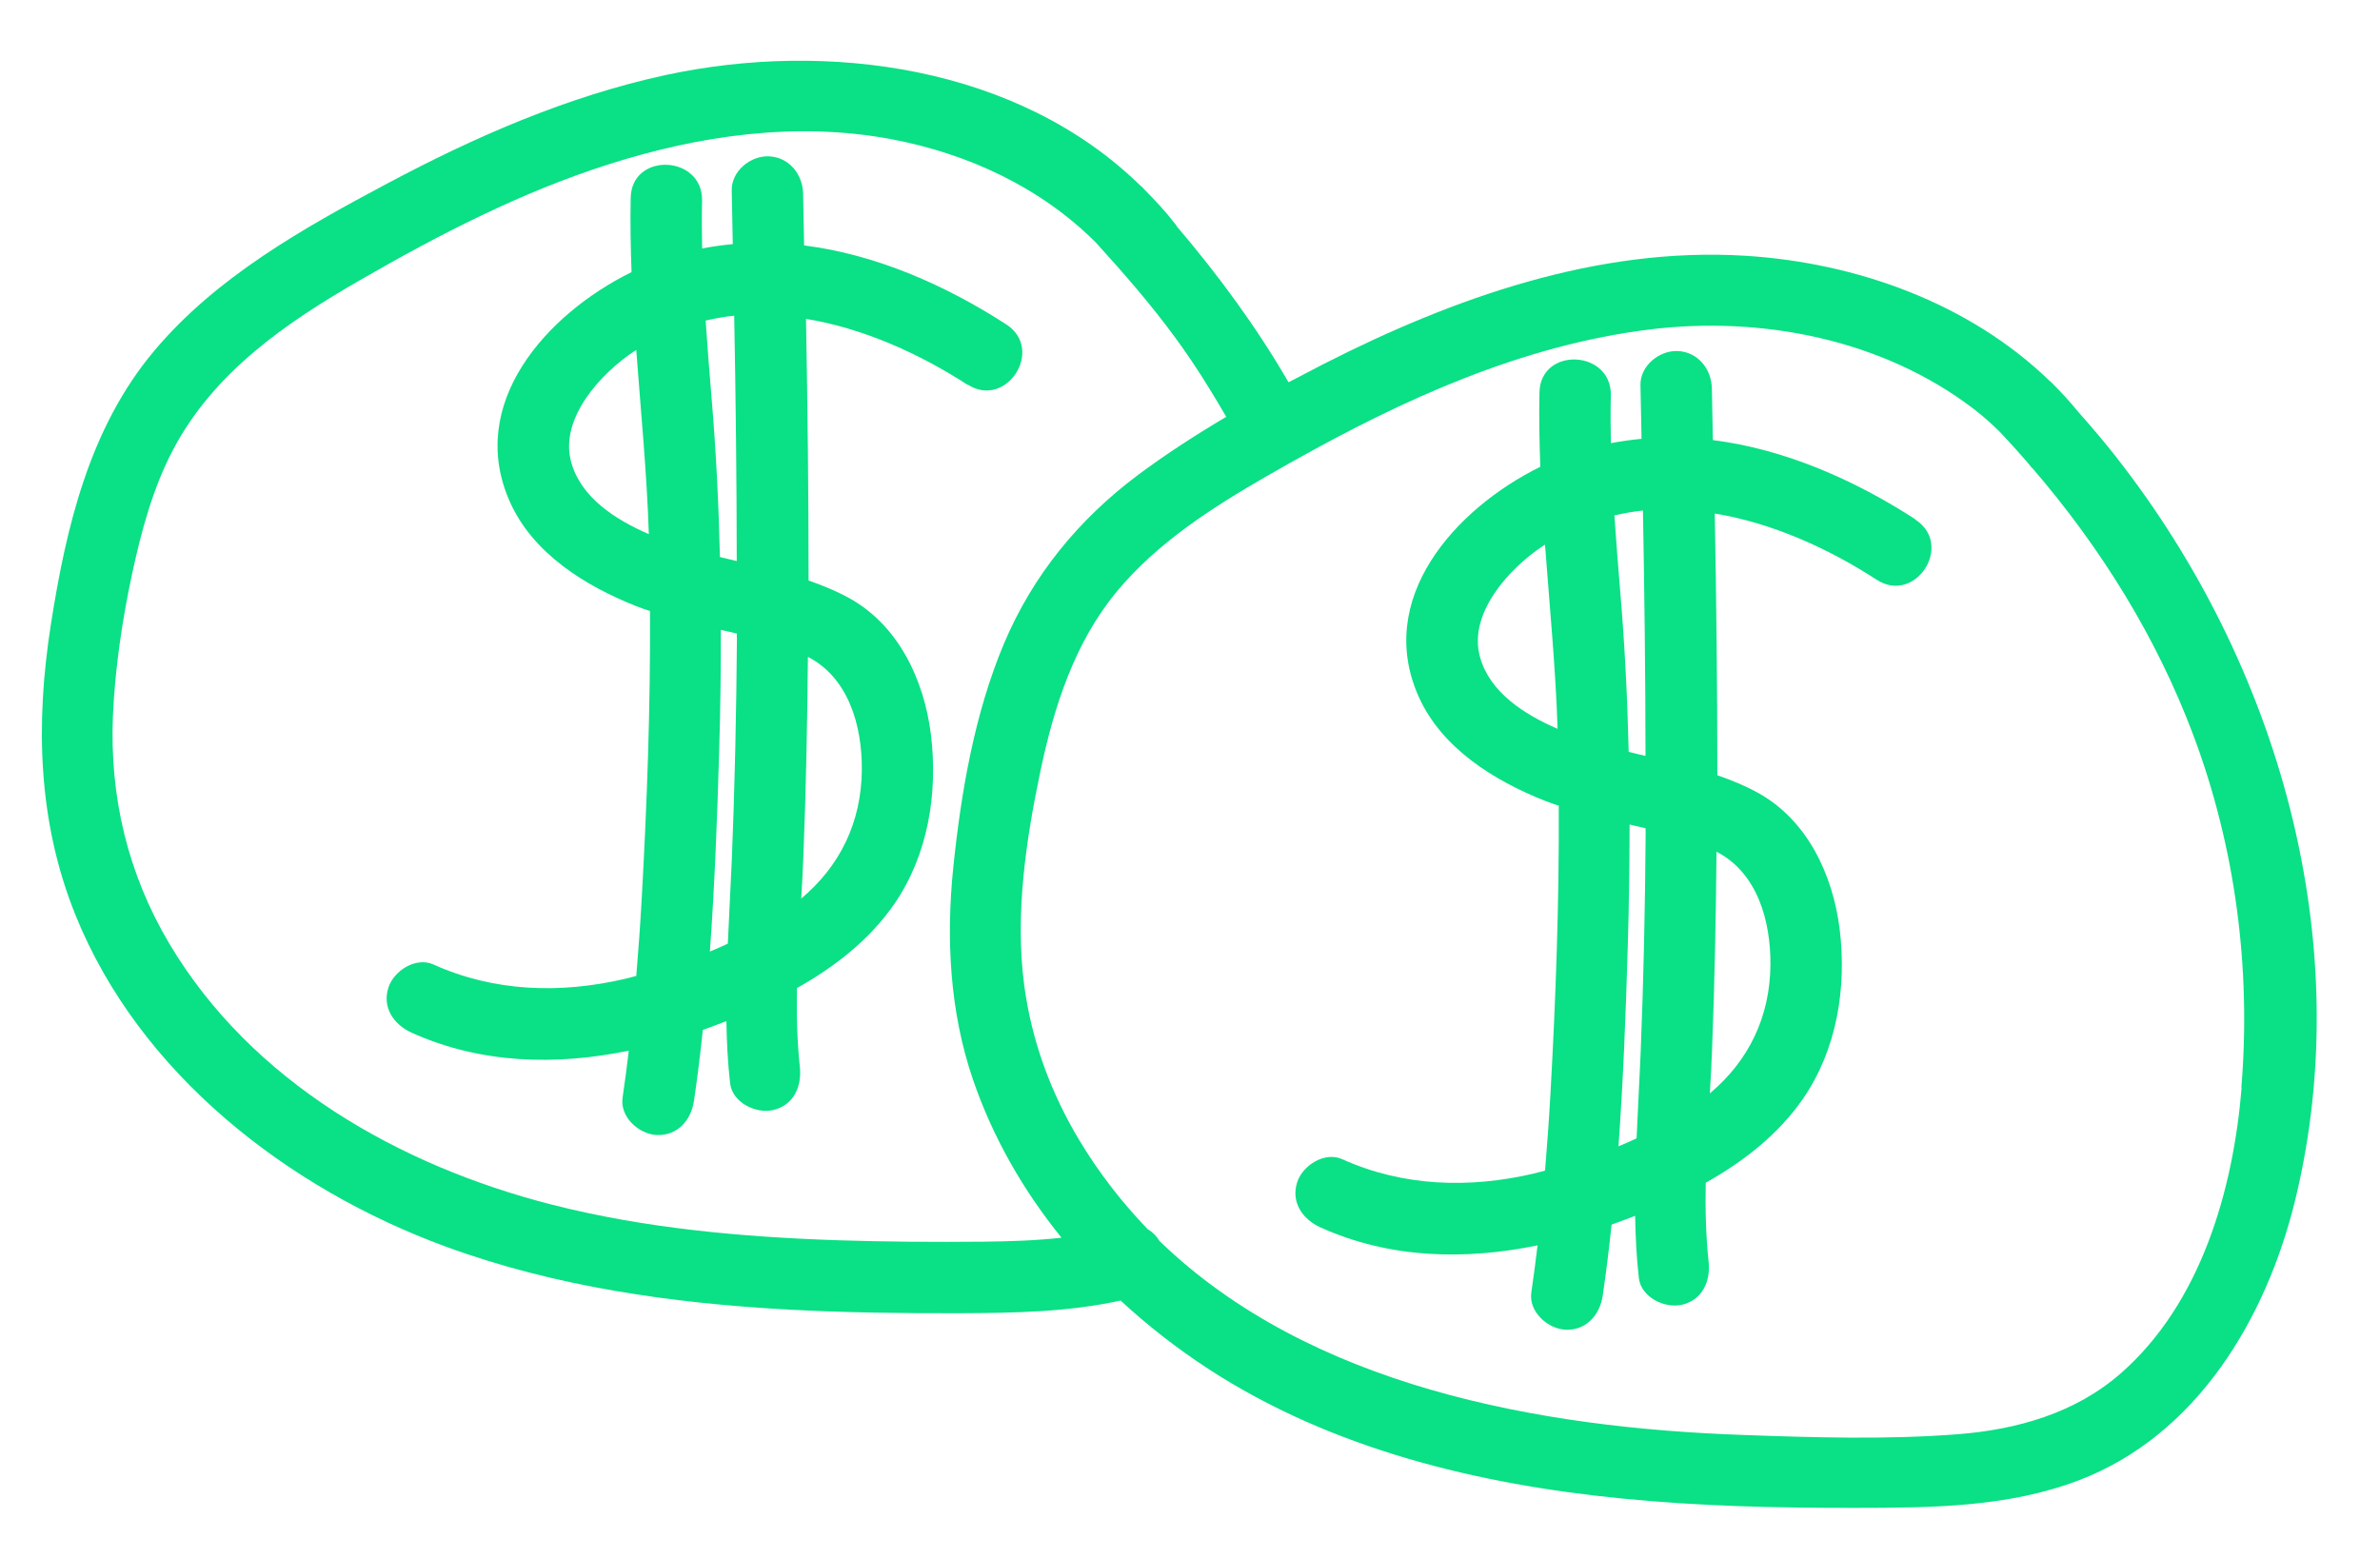 <svg width="84" height="55" viewBox="0 0 84 55" fill="none" xmlns="http://www.w3.org/2000/svg">
<g clip-path="url(#clip0_91_298)">
<path d="M34.151 13.575C35.515 14.458 36.881 12.338 35.517 11.454C33.382 10.072 30.921 8.984 28.38 8.664C28.367 8.053 28.359 7.441 28.345 6.835C28.33 6.153 27.852 5.551 27.141 5.519C26.491 5.49 25.811 6.041 25.826 6.723C25.838 7.355 25.851 7.987 25.863 8.618C25.503 8.653 25.142 8.702 24.781 8.772C24.77 8.211 24.765 7.651 24.779 7.091C24.816 5.472 22.297 5.355 22.26 6.979C22.241 7.857 22.258 8.731 22.29 9.606C19.255 11.102 16.454 14.27 17.998 17.721C18.815 19.55 20.663 20.687 22.449 21.397C22.613 21.46 22.777 21.518 22.942 21.57C22.958 24.964 22.837 28.372 22.647 31.756C22.597 32.657 22.532 33.553 22.457 34.454C22.324 34.488 22.191 34.523 22.058 34.557C19.783 35.087 17.448 35.02 15.3 34.051C14.681 33.771 13.902 34.267 13.709 34.864C13.481 35.571 13.899 36.17 14.522 36.455C16.972 37.563 19.625 37.62 22.193 37.093C22.129 37.645 22.054 38.197 21.973 38.754C21.873 39.431 22.547 40.042 23.177 40.07C23.918 40.102 24.392 39.543 24.493 38.866C24.616 38.033 24.718 37.194 24.806 36.36C25.083 36.261 25.36 36.157 25.637 36.049C25.651 36.781 25.684 37.51 25.768 38.24C25.844 38.92 26.669 39.326 27.281 39.191C28.01 39.026 28.302 38.358 28.231 37.678C28.131 36.75 28.112 35.815 28.128 34.882C29.464 34.133 30.692 33.178 31.567 31.909C32.759 30.174 33.108 27.993 32.856 25.932C32.618 24.013 31.715 22.07 29.96 21.109C29.506 20.861 29.025 20.663 28.538 20.495C28.538 17.416 28.503 14.334 28.447 11.257C30.472 11.589 32.462 12.49 34.165 13.595L34.151 13.575ZM20.164 16.333C19.723 14.784 21.208 13.178 22.389 12.397C22.409 12.383 22.435 12.369 22.456 12.355C22.617 14.523 22.83 16.688 22.9 18.857C21.706 18.34 20.514 17.565 20.164 16.333ZM25.055 33.594C25.224 31.254 25.313 28.905 25.381 26.556C25.425 25.113 25.444 23.67 25.442 22.236C25.631 22.28 25.816 22.324 26.006 22.367C26.003 22.428 26.006 22.484 26.009 22.544C25.989 25.139 25.935 27.736 25.83 30.327C25.786 31.325 25.732 32.317 25.688 33.314C25.482 33.411 25.271 33.503 25.055 33.594ZM30.418 27.183C30.402 29.015 29.657 30.567 28.278 31.723C28.311 31.209 28.338 30.695 28.356 30.186C28.449 27.853 28.492 25.522 28.514 23.19C29.956 23.931 30.431 25.638 30.418 27.183ZM25.409 19.665C25.366 17.79 25.272 15.913 25.113 14.033C25.037 13.131 24.966 12.224 24.905 11.317C25.237 11.241 25.573 11.18 25.913 11.145C25.967 14.03 26 16.919 26.003 19.808C25.803 19.763 25.604 19.714 25.409 19.665Z" fill="#0AE085"/>
<path d="M74.7 16.148C74.27 15.599 73.814 15.064 73.352 14.543C73.055 14.182 72.742 13.835 72.413 13.512C72.409 13.507 72.399 13.496 72.394 13.491C72.375 13.47 72.355 13.459 72.336 13.443C69.494 10.697 65.523 9.274 61.595 9.029C56.389 8.708 51.3 10.517 46.729 12.844C46.311 13.058 45.897 13.277 45.478 13.496C44.343 11.537 43.005 9.721 41.541 8C41.523 7.974 41.508 7.948 41.489 7.922C41.146 7.472 40.765 7.067 40.378 6.676C40.359 6.655 40.34 6.634 40.321 6.613C40.292 6.581 40.257 6.56 40.228 6.533C35.925 2.339 29.211 1.415 23.486 2.651C20.04 3.397 16.766 4.827 13.669 6.478C10.701 8.058 7.63 9.78 5.44 12.389C3.153 15.11 2.332 18.618 1.796 22.042C1.248 25.532 1.331 29.004 2.664 32.305C4.93 37.918 10.163 41.962 15.722 44.006C19.592 45.429 23.742 46.012 27.842 46.234C29.857 46.343 31.875 46.367 33.895 46.361C35.783 46.353 37.698 46.322 39.549 45.914C40.514 46.805 41.559 47.619 42.658 48.334C47.001 51.157 52.147 52.4 57.244 52.903C59.988 53.176 62.747 53.238 65.499 53.233C68.15 53.23 70.862 53.218 73.373 52.259C77.548 50.667 79.988 46.534 81.006 42.368C83.233 33.228 80.406 23.429 74.695 16.143L74.7 16.148ZM29.581 43.786C26.183 43.671 22.768 43.368 19.469 42.526C14.097 41.152 8.881 38.199 5.977 33.315C4.511 30.846 3.864 28.132 3.986 25.259C4.061 23.581 4.312 21.901 4.662 20.261C4.986 18.755 5.398 17.219 6.119 15.857C7.563 13.129 10.104 11.389 12.71 9.888C15.497 8.28 18.401 6.783 21.474 5.803C24.685 4.779 28.105 4.285 31.449 4.912C34.163 5.421 36.741 6.621 38.684 8.57C39.671 9.659 40.632 10.757 41.498 11.946C41.55 12.019 41.603 12.092 41.655 12.165C41.669 12.186 41.684 12.202 41.688 12.212C41.688 12.217 41.693 12.222 41.703 12.228C41.816 12.394 41.93 12.556 42.044 12.723C42.267 13.056 42.484 13.388 42.691 13.731C42.894 14.058 43.086 14.384 43.279 14.716C42.206 15.35 41.161 16.026 40.163 16.769C38.069 18.337 36.447 20.316 35.431 22.729C34.398 25.188 33.923 27.949 33.649 30.587C33.386 33.11 33.514 35.701 34.341 38.115C35.043 40.166 36.121 42.036 37.466 43.696C36.548 43.797 35.628 43.827 34.698 43.836C32.991 43.852 31.285 43.842 29.581 43.786ZM79.117 38.392C78.82 42.014 77.679 46.003 74.858 48.478C73.246 49.891 71.19 50.471 69.083 50.635C66.585 50.828 64.039 50.75 61.539 50.66C54.31 50.41 46.226 48.941 40.925 43.814C40.821 43.638 40.681 43.495 40.509 43.397C39.616 42.469 38.803 41.433 38.103 40.271C37.087 38.58 36.411 36.748 36.149 34.787C35.82 32.299 36.204 29.686 36.716 27.244C37.195 24.968 37.917 22.688 39.426 20.872C40.856 19.153 42.783 17.92 44.7 16.814C44.98 16.654 45.26 16.495 45.54 16.336C45.55 16.331 45.565 16.327 45.575 16.322C45.586 16.318 45.591 16.308 45.602 16.303C49.521 14.099 53.695 12.198 58.193 11.635C62.163 11.14 66.433 11.975 69.651 14.43C69.978 14.682 70.285 14.953 70.58 15.244C70.903 15.586 71.216 15.933 71.523 16.285C71.581 16.358 71.643 16.427 71.7 16.5C71.715 16.521 71.734 16.532 71.749 16.547C74.15 19.34 76.11 22.491 77.411 25.952C78.897 29.91 79.455 34.186 79.107 38.392L79.117 38.392Z" fill="#0AE085"/>
<path d="M67.591 18.327C65.456 16.945 62.995 15.857 60.454 15.537C60.441 14.926 60.432 14.315 60.419 13.708C60.404 13.026 59.925 12.424 59.215 12.393C58.565 12.364 57.884 12.914 57.899 13.597C57.912 14.228 57.924 14.86 57.937 15.492C57.577 15.526 57.216 15.576 56.854 15.646C56.844 15.085 56.839 14.524 56.853 13.964C56.889 12.345 54.37 12.229 54.334 13.853C54.315 14.73 54.332 15.604 54.364 16.479C51.329 17.976 48.528 21.143 50.071 24.595C50.889 26.423 52.737 27.56 54.523 28.27C54.687 28.333 54.851 28.391 55.015 28.444C55.032 31.837 54.911 35.245 54.721 38.629C54.671 39.531 54.606 40.427 54.531 41.327C54.398 41.362 54.265 41.396 54.132 41.431C51.857 41.961 49.522 41.893 47.374 40.924C46.755 40.644 45.976 41.14 45.783 41.737C45.555 42.444 45.972 43.043 46.596 43.328C49.046 44.437 51.699 44.493 54.267 43.966C54.202 44.519 54.127 45.071 54.047 45.627C53.947 46.305 54.621 46.915 55.251 46.943C55.992 46.976 56.466 46.416 56.567 45.739C56.689 44.906 56.792 44.068 56.88 43.233C57.157 43.135 57.434 43.031 57.711 42.922C57.724 43.655 57.758 44.383 57.841 45.114C57.917 45.794 58.742 46.199 59.354 46.065C60.084 45.9 60.376 45.231 60.305 44.551C60.205 43.623 60.185 42.688 60.202 41.755C61.537 41.006 62.766 40.051 63.64 38.782C64.833 37.048 65.182 34.867 64.93 32.806C64.692 30.887 63.788 28.943 62.033 27.982C61.58 27.735 61.099 27.537 60.612 27.369C60.612 24.289 60.577 21.208 60.521 18.13C62.546 18.462 64.536 19.363 66.239 20.469C67.603 21.352 68.969 19.232 67.605 18.348L67.591 18.327ZM52.238 23.206C51.797 21.657 53.282 20.052 54.462 19.271C54.483 19.256 54.509 19.242 54.53 19.228C54.691 21.396 54.903 23.562 54.974 25.731C53.78 25.213 52.587 24.439 52.238 23.206ZM57.123 40.468C57.292 38.127 57.381 35.778 57.45 33.429C57.494 31.987 57.512 30.544 57.515 29.11C57.705 29.154 57.89 29.197 58.08 29.241C58.077 29.301 58.08 29.357 58.082 29.418C58.063 32.012 58.009 34.61 57.904 37.2C57.86 38.198 57.806 39.19 57.762 40.188C57.556 40.285 57.344 40.376 57.128 40.468L57.123 40.468ZM62.486 34.061C62.471 35.893 61.725 37.445 60.346 38.601C60.379 38.087 60.407 37.574 60.425 37.064C60.518 34.731 60.56 32.4 60.583 30.069C62.024 30.809 62.499 32.516 62.486 34.061ZM57.483 26.544C57.439 24.669 57.346 22.791 57.187 20.911C57.111 20.009 57.04 19.102 56.979 18.196C57.31 18.119 57.646 18.059 57.986 18.023C58.04 20.909 58.074 23.798 58.077 26.686C57.877 26.642 57.677 26.593 57.483 26.544Z" fill="#0AE085"/>
</g>
<defs>
<clipPath id="clip0_91_298">
<rect width="80.707" height="49.541" fill="white" transform="translate(2.562 0.987) rotate(2.536)"/>
</clipPath>
</defs>
</svg>
